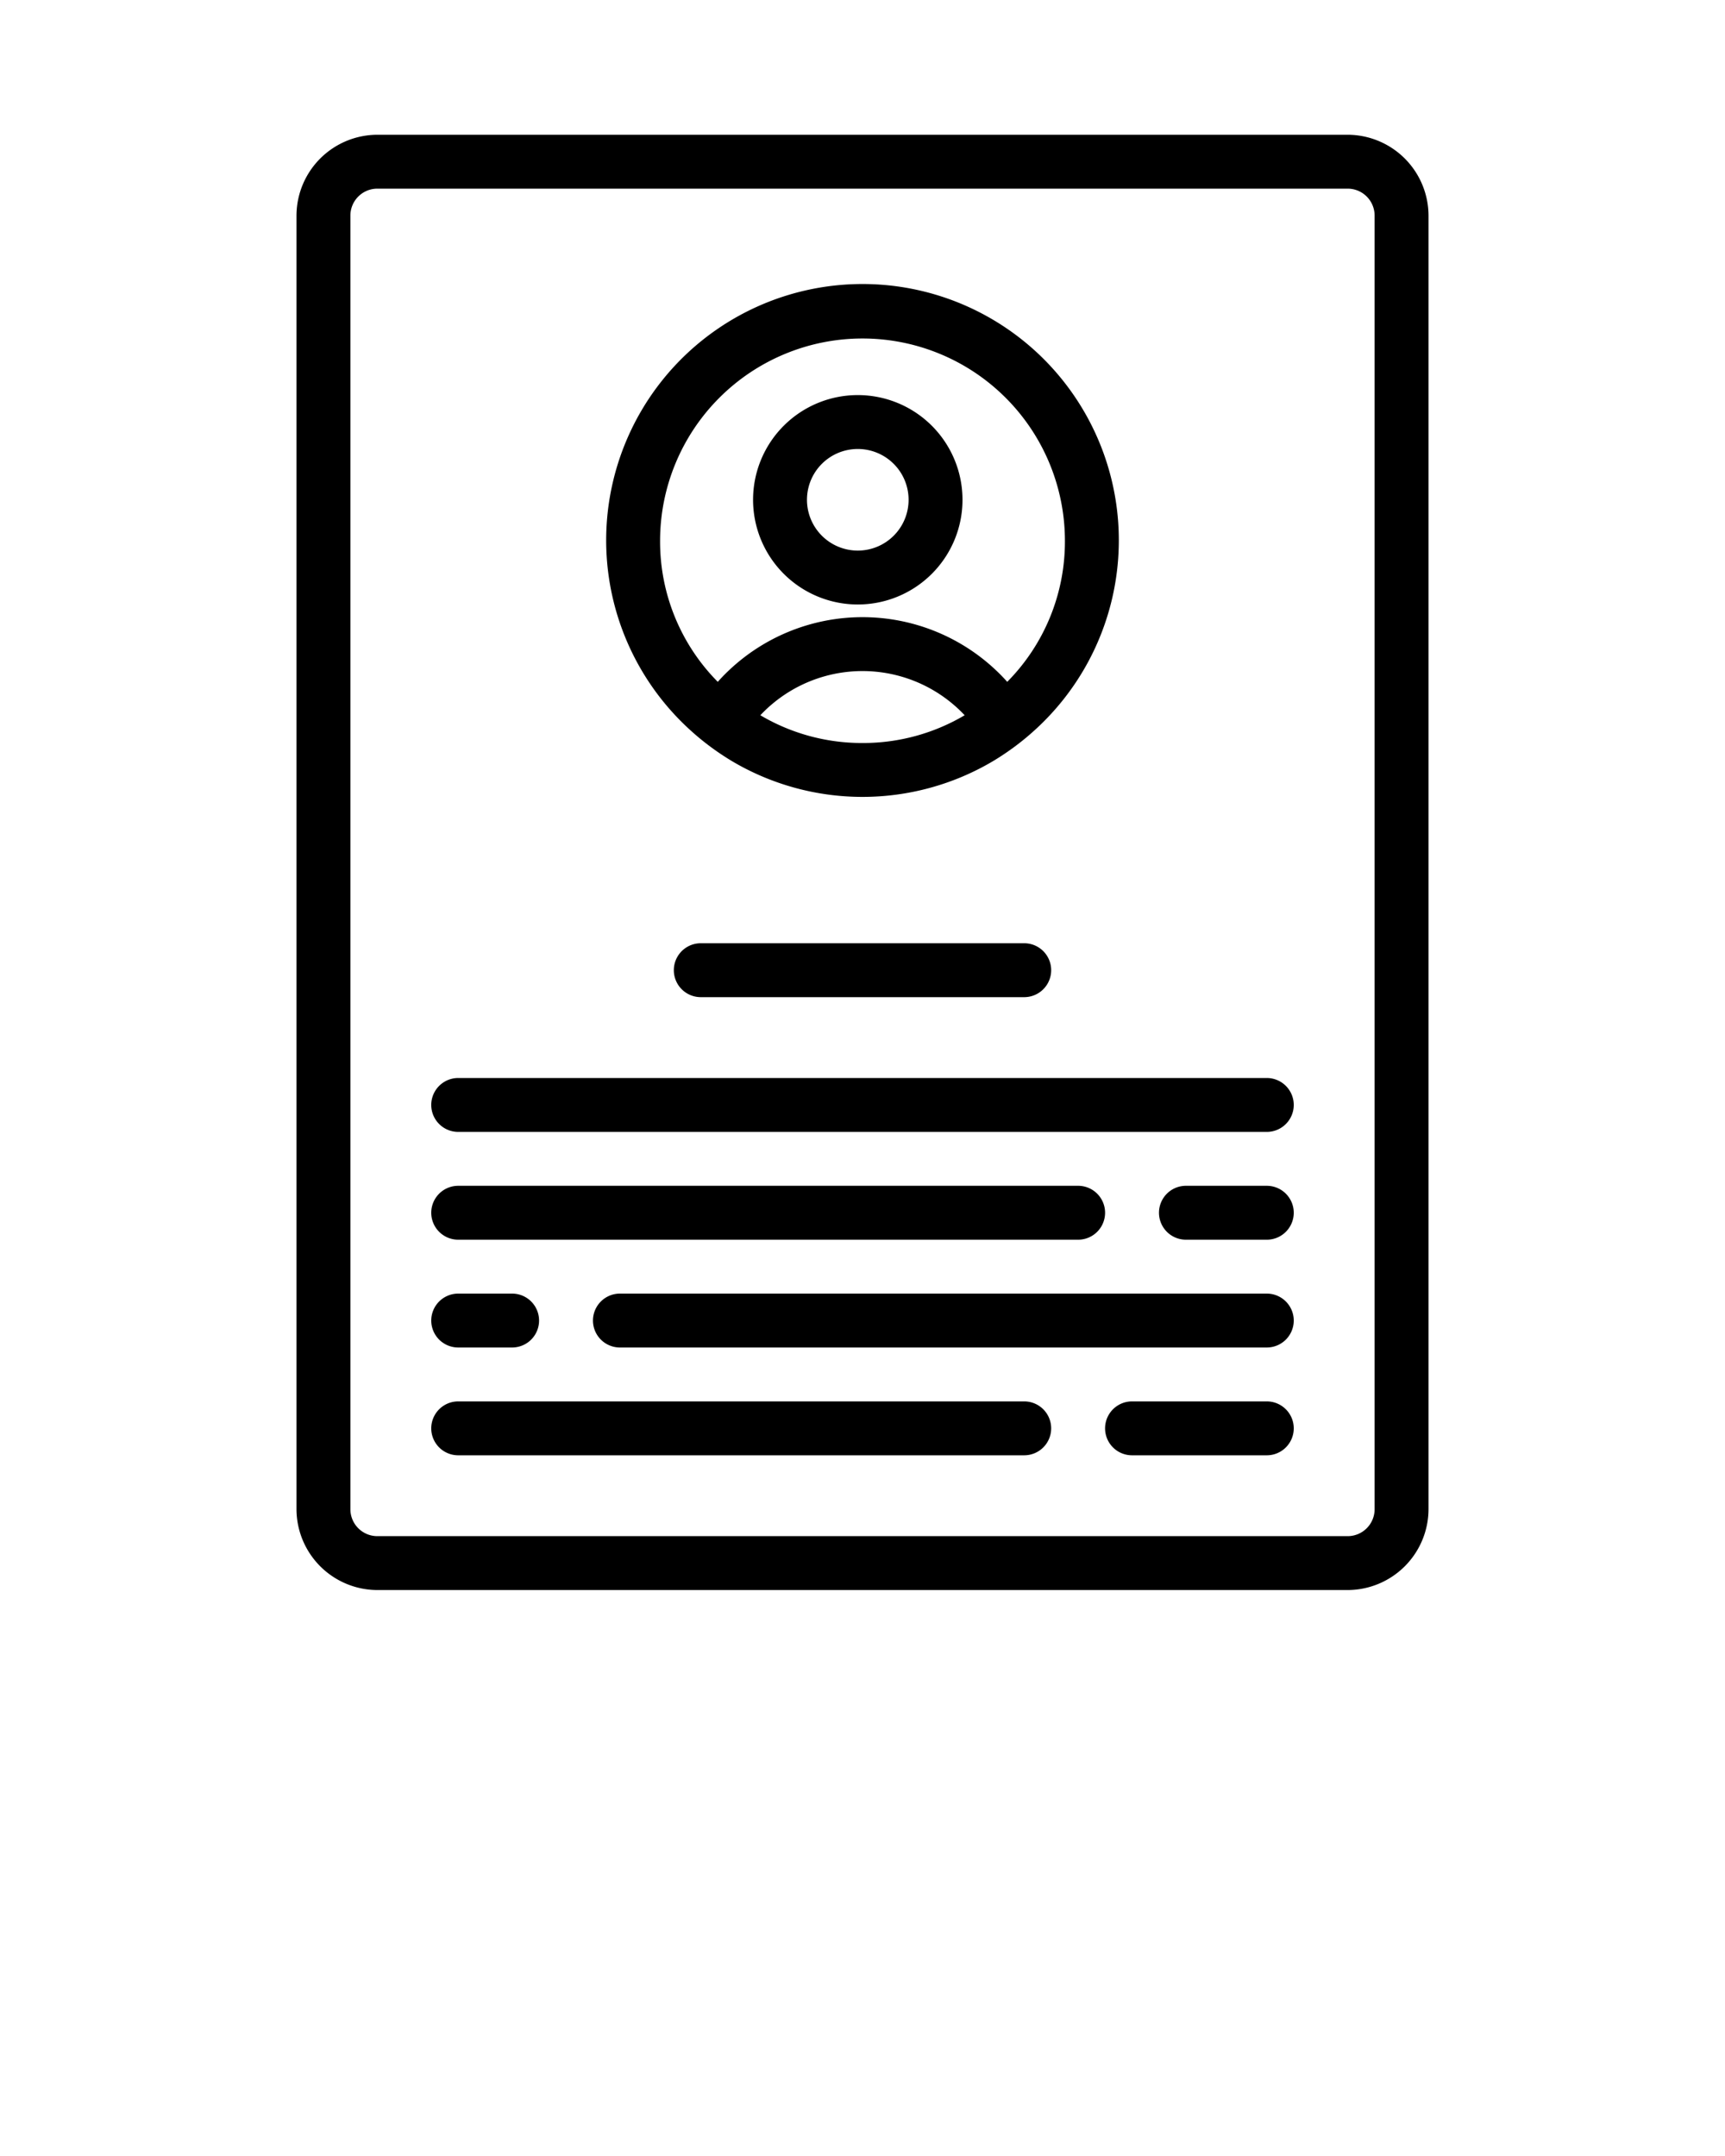 <svg xmlns="http://www.w3.org/2000/svg" viewBox="0 0 64 80" x="0px" y="0px"><title>_</title><g data-name="Layer 21"><path d="M31.82,22.43a3.885,3.885,0,1,0-3.88-3.89A3.886,3.886,0,0,0,31.82,22.43Zm0-5.77a1.885,1.885,0,1,1-1.88,1.88A1.884,1.884,0,0,1,31.82,16.66ZM27.17,28.25a9.5,9.5,0,0,0,9.66,0A9.751,9.751,0,0,0,38.49,27a9.51,9.51,0,1,0-12.98,0A9.751,9.751,0,0,0,27.17,28.25ZM32,27.57a7.4,7.4,0,0,1-3.79-1.03,5.2,5.2,0,0,1,7.58,0A7.4,7.4,0,0,1,32,27.57Zm-7.51-7.5a7.51,7.51,0,1,1,15.02,0,7.393,7.393,0,0,1-2.14,5.23,7.208,7.208,0,0,0-10.74,0A7.393,7.393,0,0,1,24.49,20.07ZM50,5H14a3.009,3.009,0,0,0-3,3V56a3.009,3.009,0,0,0,3,3H50a3.009,3.009,0,0,0,3-3V8A3.009,3.009,0,0,0,50,5Zm1,51a1,1,0,0,1-1,1H14a1,1,0,0,1-1-1V8a1,1,0,0,1,1-1H50a1,1,0,0,1,1,1ZM38,35a1,1,0,0,1,0,2H26a1,1,0,0,1,0-2Zm10,6a1,1,0,0,1-1,1H17a1,1,0,0,1,0-2H47A1,1,0,0,1,48,41Zm0,4a1,1,0,0,1-1,1H44a1,1,0,0,1,0-2h3A1,1,0,0,1,48,45ZM16,45a1,1,0,0,1,1-1H40a1,1,0,0,1,0,2H17A1,1,0,0,1,16,45Zm32,4a1,1,0,0,1-1,1H23a1,1,0,0,1,0-2H47A1,1,0,0,1,48,49ZM16,49a1,1,0,0,1,1-1h2a1,1,0,0,1,0,2H17A1,1,0,0,1,16,49Zm32,4a1,1,0,0,1-1,1H42a1,1,0,0,1,0-2h5A1,1,0,0,1,48,53Zm-9,0a1,1,0,0,1-1,1H17a1,1,0,0,1,0-2H38A1,1,0,0,1,39,53Z"/></g></svg>